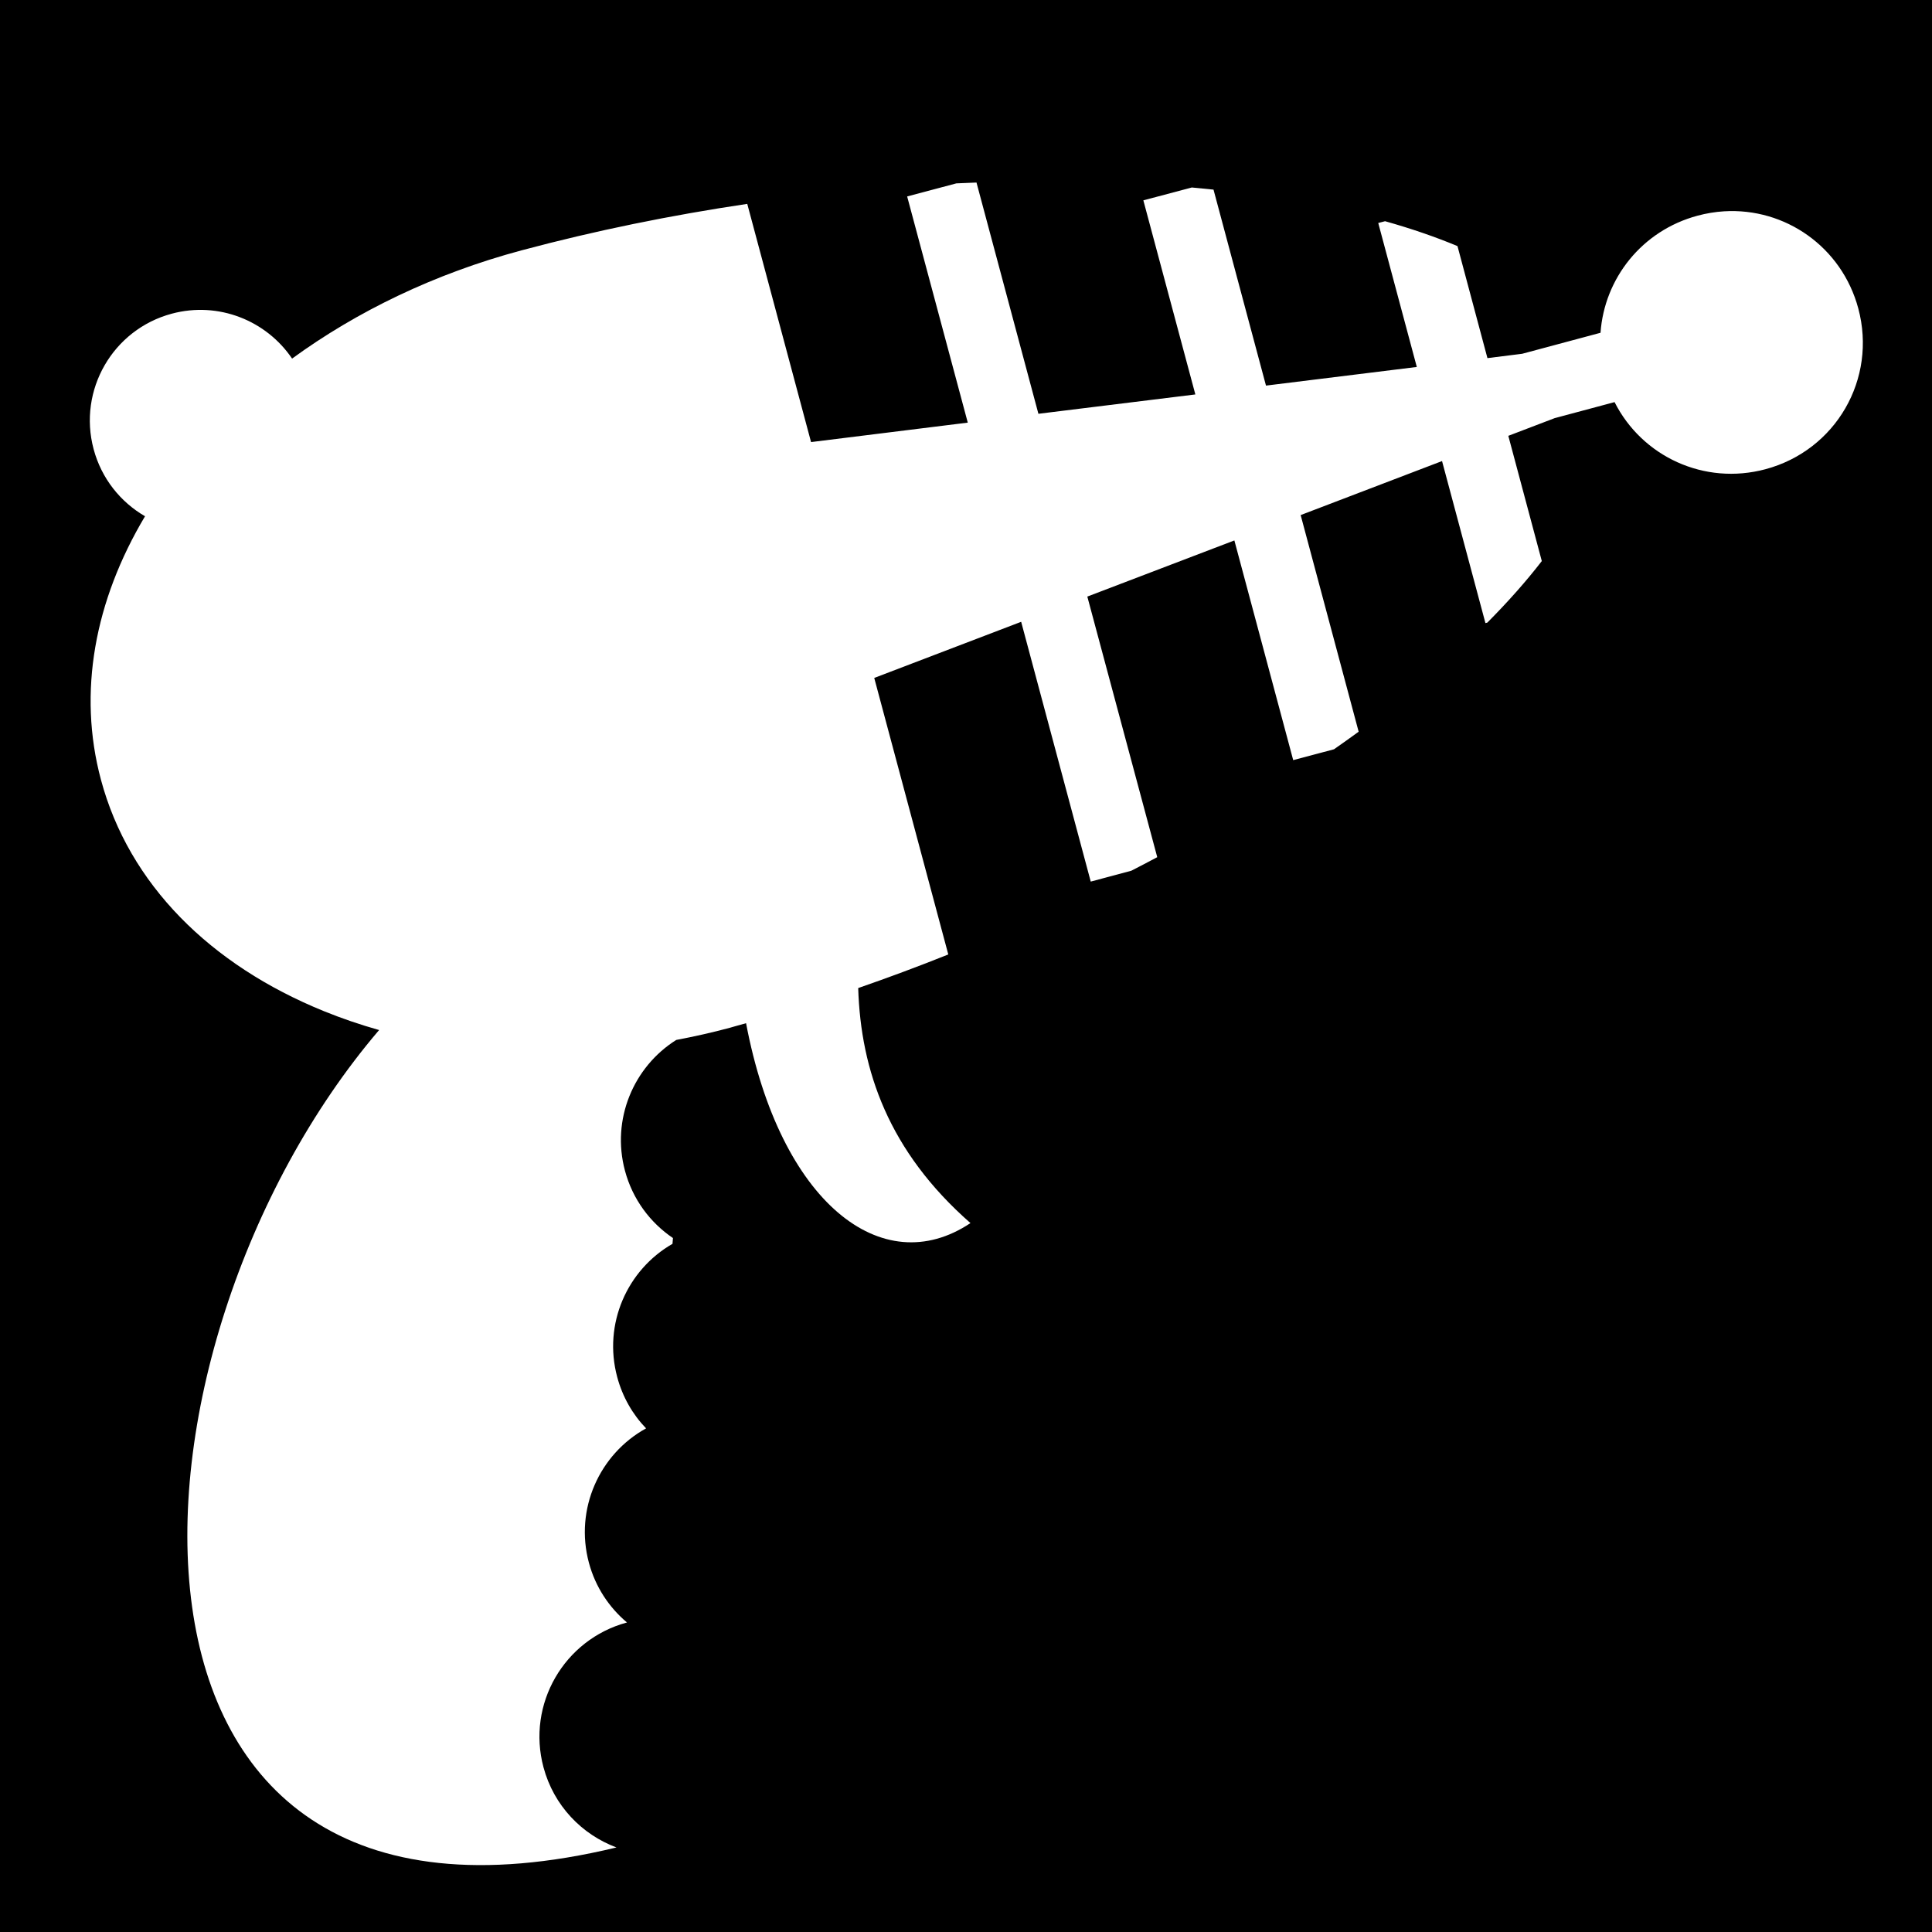 <svg xmlns="http://www.w3.org/2000/svg" viewBox="0 0 512 512" height="1em" width="1em">
  <path d="M0 0h512v512H0z"/>
  <path fill="#fff" d="M258.78 48.375c-1.777.065-3.554.135-5.342.22l-13.032 3.468L256.47 112l-41.533 5.156L198.03 54.03c-20.15 2.995-40.295 7.085-59.81 12.314C115.13 72.53 94.522 82.558 77.405 95.03 70.596 84.966 57.93 79.804 45.53 83.126c-15.64 4.19-24.908 20.266-20.718 35.906 2.092 7.807 7.145 14.028 13.625 17.782-13.334 22.34-17.896 46.636-11.687 69.813 7.424 27.71 28.982 49.112 59.094 61.344 4.684 1.902 9.568 3.573 14.625 5-71.813 84.106-81.31 251.344 62.905 216.624-9.176-3.423-16.616-11.07-19.344-21.25-4.475-16.706 5.438-33.865 22.126-38.375-4.744-3.99-8.367-9.403-10.094-15.845-3.81-14.222 2.81-28.797 15.157-35.594-3.558-3.692-6.237-8.32-7.657-13.624-3.76-14.035 2.622-28.374 14.656-35.28l.124-1.532c-6.032-4.078-10.687-10.26-12.72-17.844-3.646-13.61 2.256-27.53 13.595-34.656 4.71-.89 9.443-1.948 14.186-3.22.394-.104.794-.236 1.188-.343 1.04-.28 2.083-.584 3.125-.874 9.006 47.493 36.058 68.614 59.468 52.97-21.67-19.01-29.08-40.428-29.75-62.282 7.994-2.776 15.968-5.737 23.875-8.906l-19.625-73.282 38.937-14.875 18.438 68.845 10.75-2.875c2.3-1.19 4.608-2.38 6.875-3.594l-18.532-69.062 38.97-14.875 15.593 58.218 10.81-2.875c2.214-1.547 4.396-3.095 6.533-4.657L344.688 136.5l37.468-14.313 11.5 42.938.5-.125c5.458-5.49 10.303-10.95 14.438-16.313L399.72 115.5l12.28-4.688 15.875-4.25c7.277 14.404 23.744 22.138 40 17.782 18.66-5 29.593-23.936 24.594-42.594-4.376-16.325-19.402-26.752-35.595-25.75-2.313.143-4.668.53-7 1.156-14.772 3.958-24.703 16.657-25.72 31.032l-20.75 5.562-9.217 1.156-7.938-29.687c-5.85-2.44-12.264-4.647-19.188-6.595l-1.812.47 10.22 38.155-39.97 4.938-13.906-51.938c-1.898-.2-3.82-.39-5.75-.563L303 53.094l13.78 51.437-41.592 5.126-16.407-61.28z"/>
</svg>
